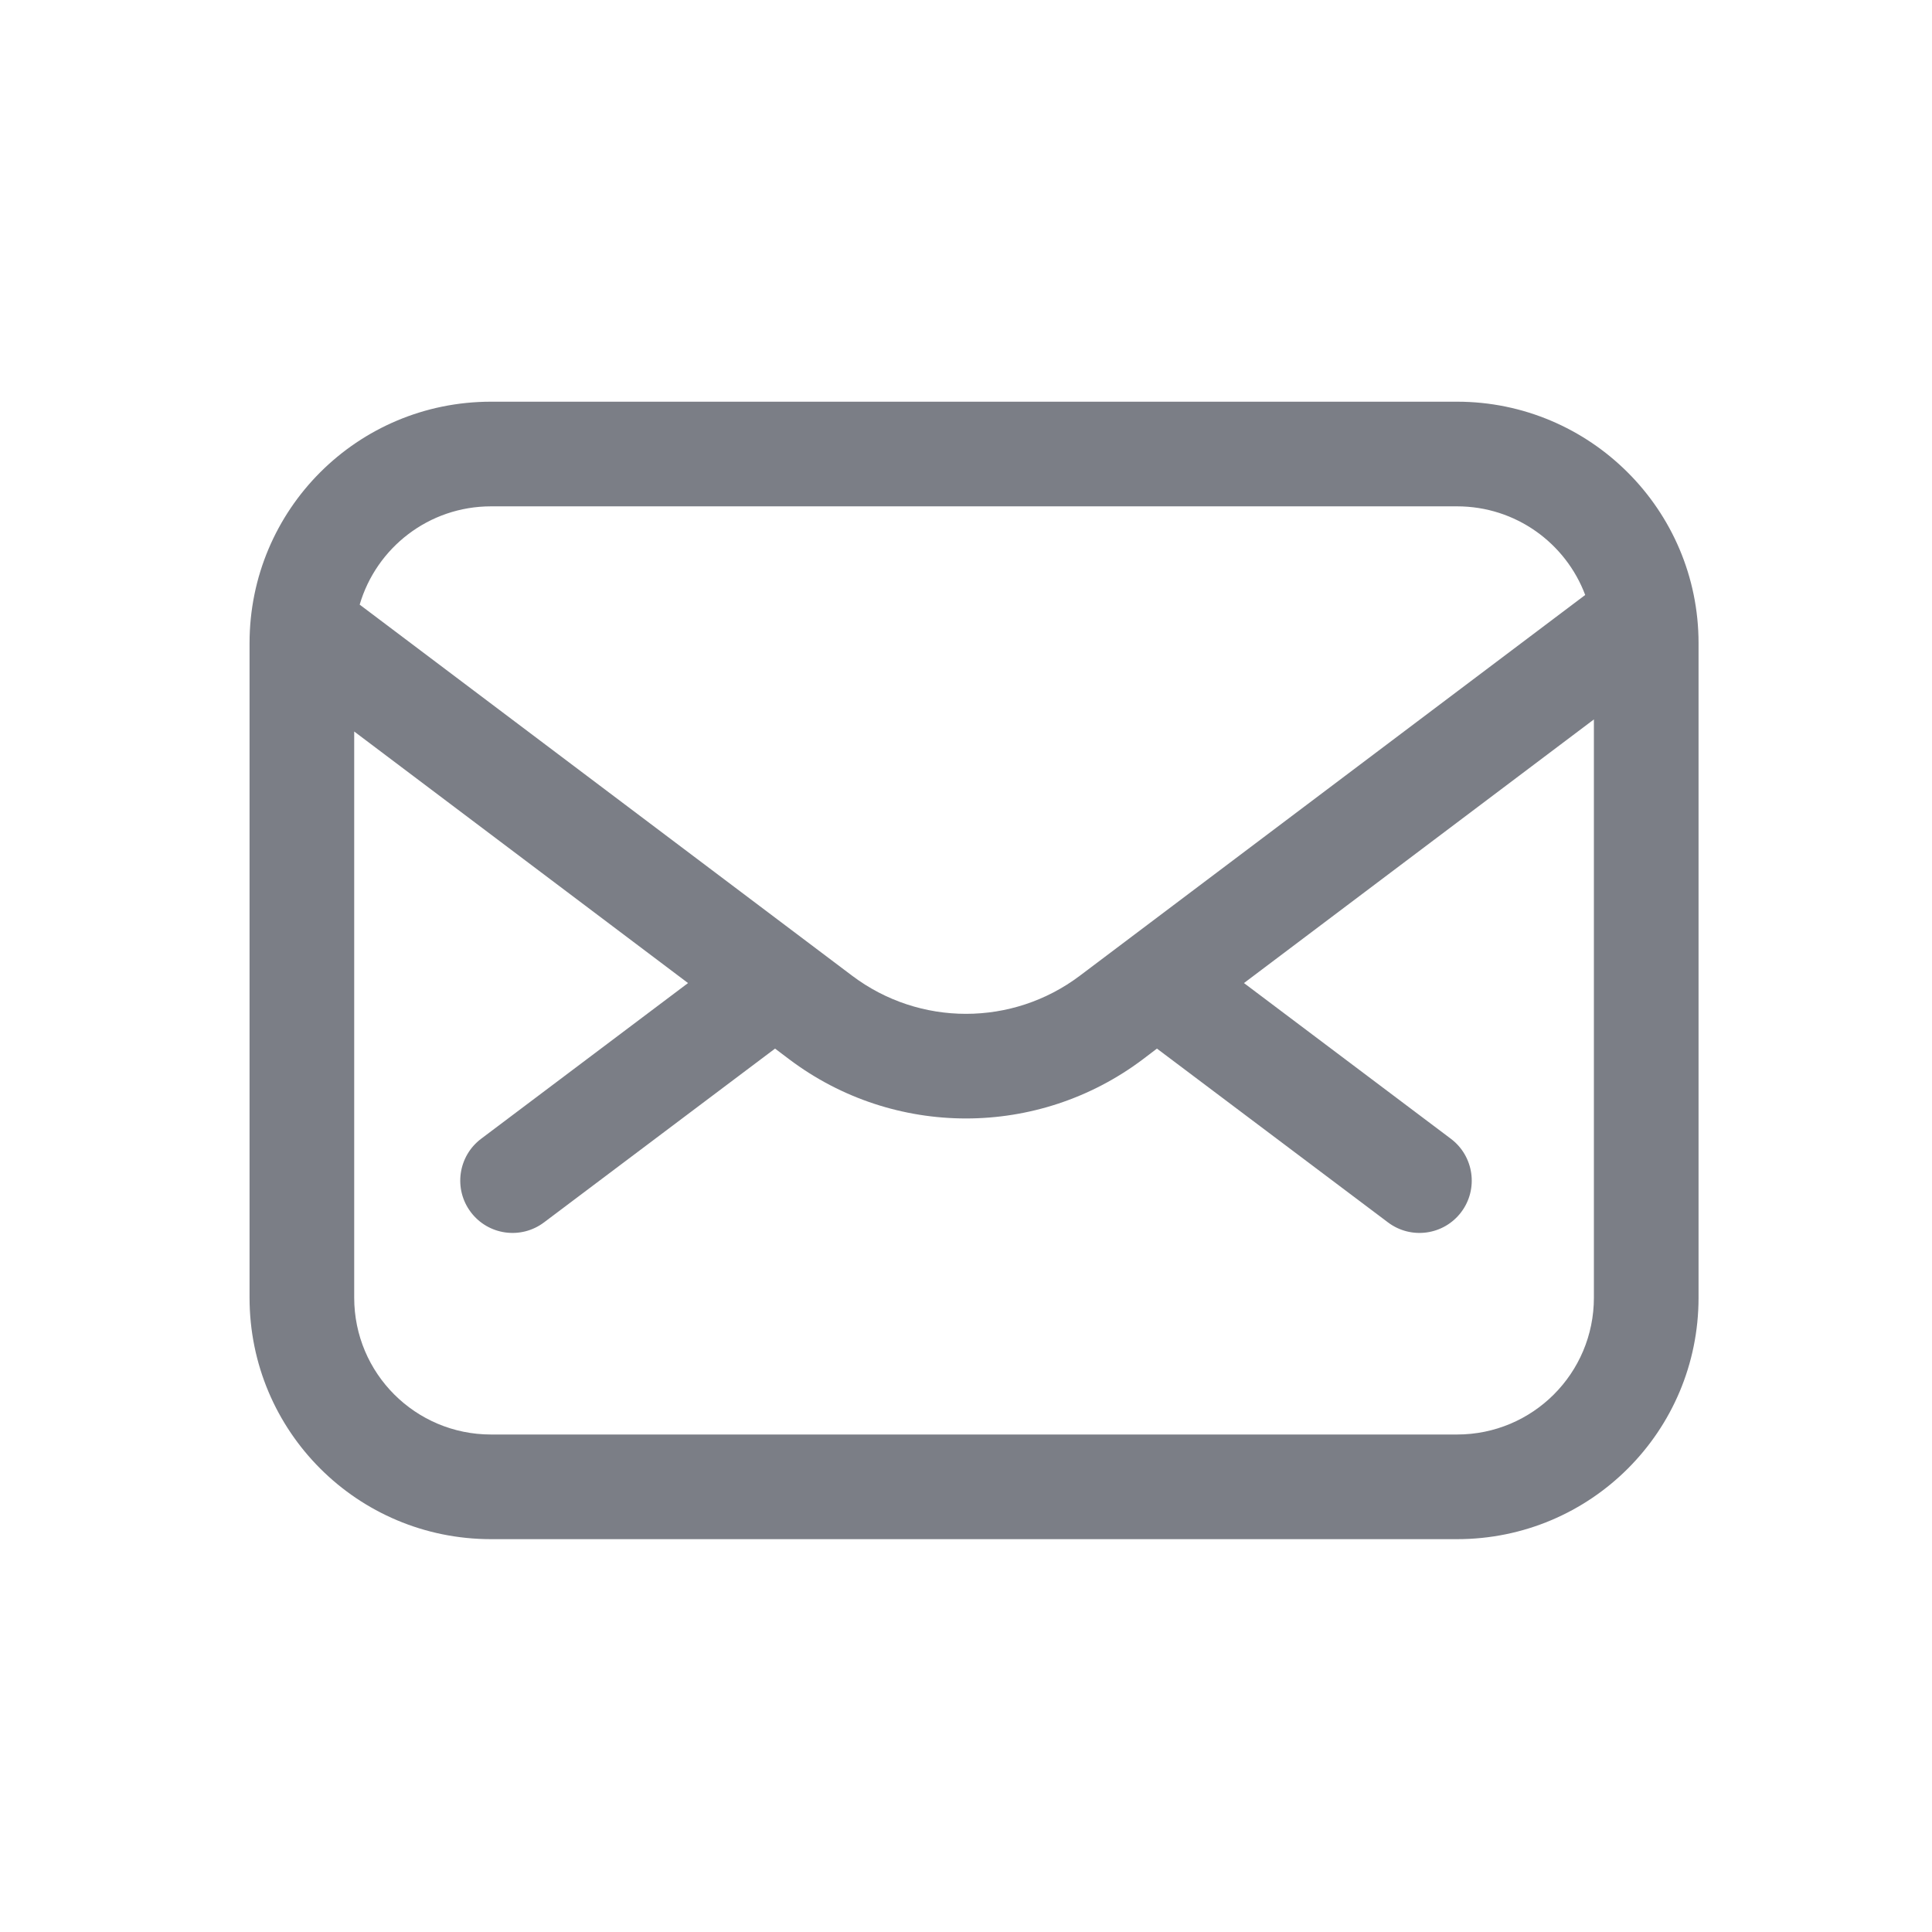 <svg width="24" height="24" viewBox="0 0 24 24" fill="none" xmlns="http://www.w3.org/2000/svg">
<path fill-rule="evenodd" clip-rule="evenodd" d="M6.1 4.99C4.44 4.99 3.1 6.33 3.1 7.99V16.12C3.1 17.78 4.44 19.12 6.1 19.12H18.1C19.76 19.12 21.1 17.78 21.1 16.12V7.99C21.1 6.33 19.75 4.99 18.1 4.99H6.1ZM19.8 8.937L15.453 12.212L18.023 14.146C18.31 14.362 18.368 14.77 18.152 15.057C17.936 15.344 17.529 15.401 17.242 15.185L14.372 13.026L14.197 13.159C12.896 14.139 11.104 14.139 9.804 13.159L9.628 13.026L6.758 15.185C6.471 15.401 6.064 15.344 5.848 15.057C5.632 14.77 5.69 14.362 5.977 14.146L8.547 12.212L4.4 9.087V16.12C4.4 17.06 5.16 17.82 6.1 17.82H18.1C19.04 17.82 19.8 17.06 19.8 16.12V8.937ZM18.1 6.29C18.829 6.29 19.45 6.747 19.692 7.391L13.414 12.121C12.577 12.752 11.423 12.752 10.586 12.121L4.468 7.511C4.675 6.805 5.326 6.29 6.1 6.29H18.1Z" fill="#7B7E86"/>
</svg>
